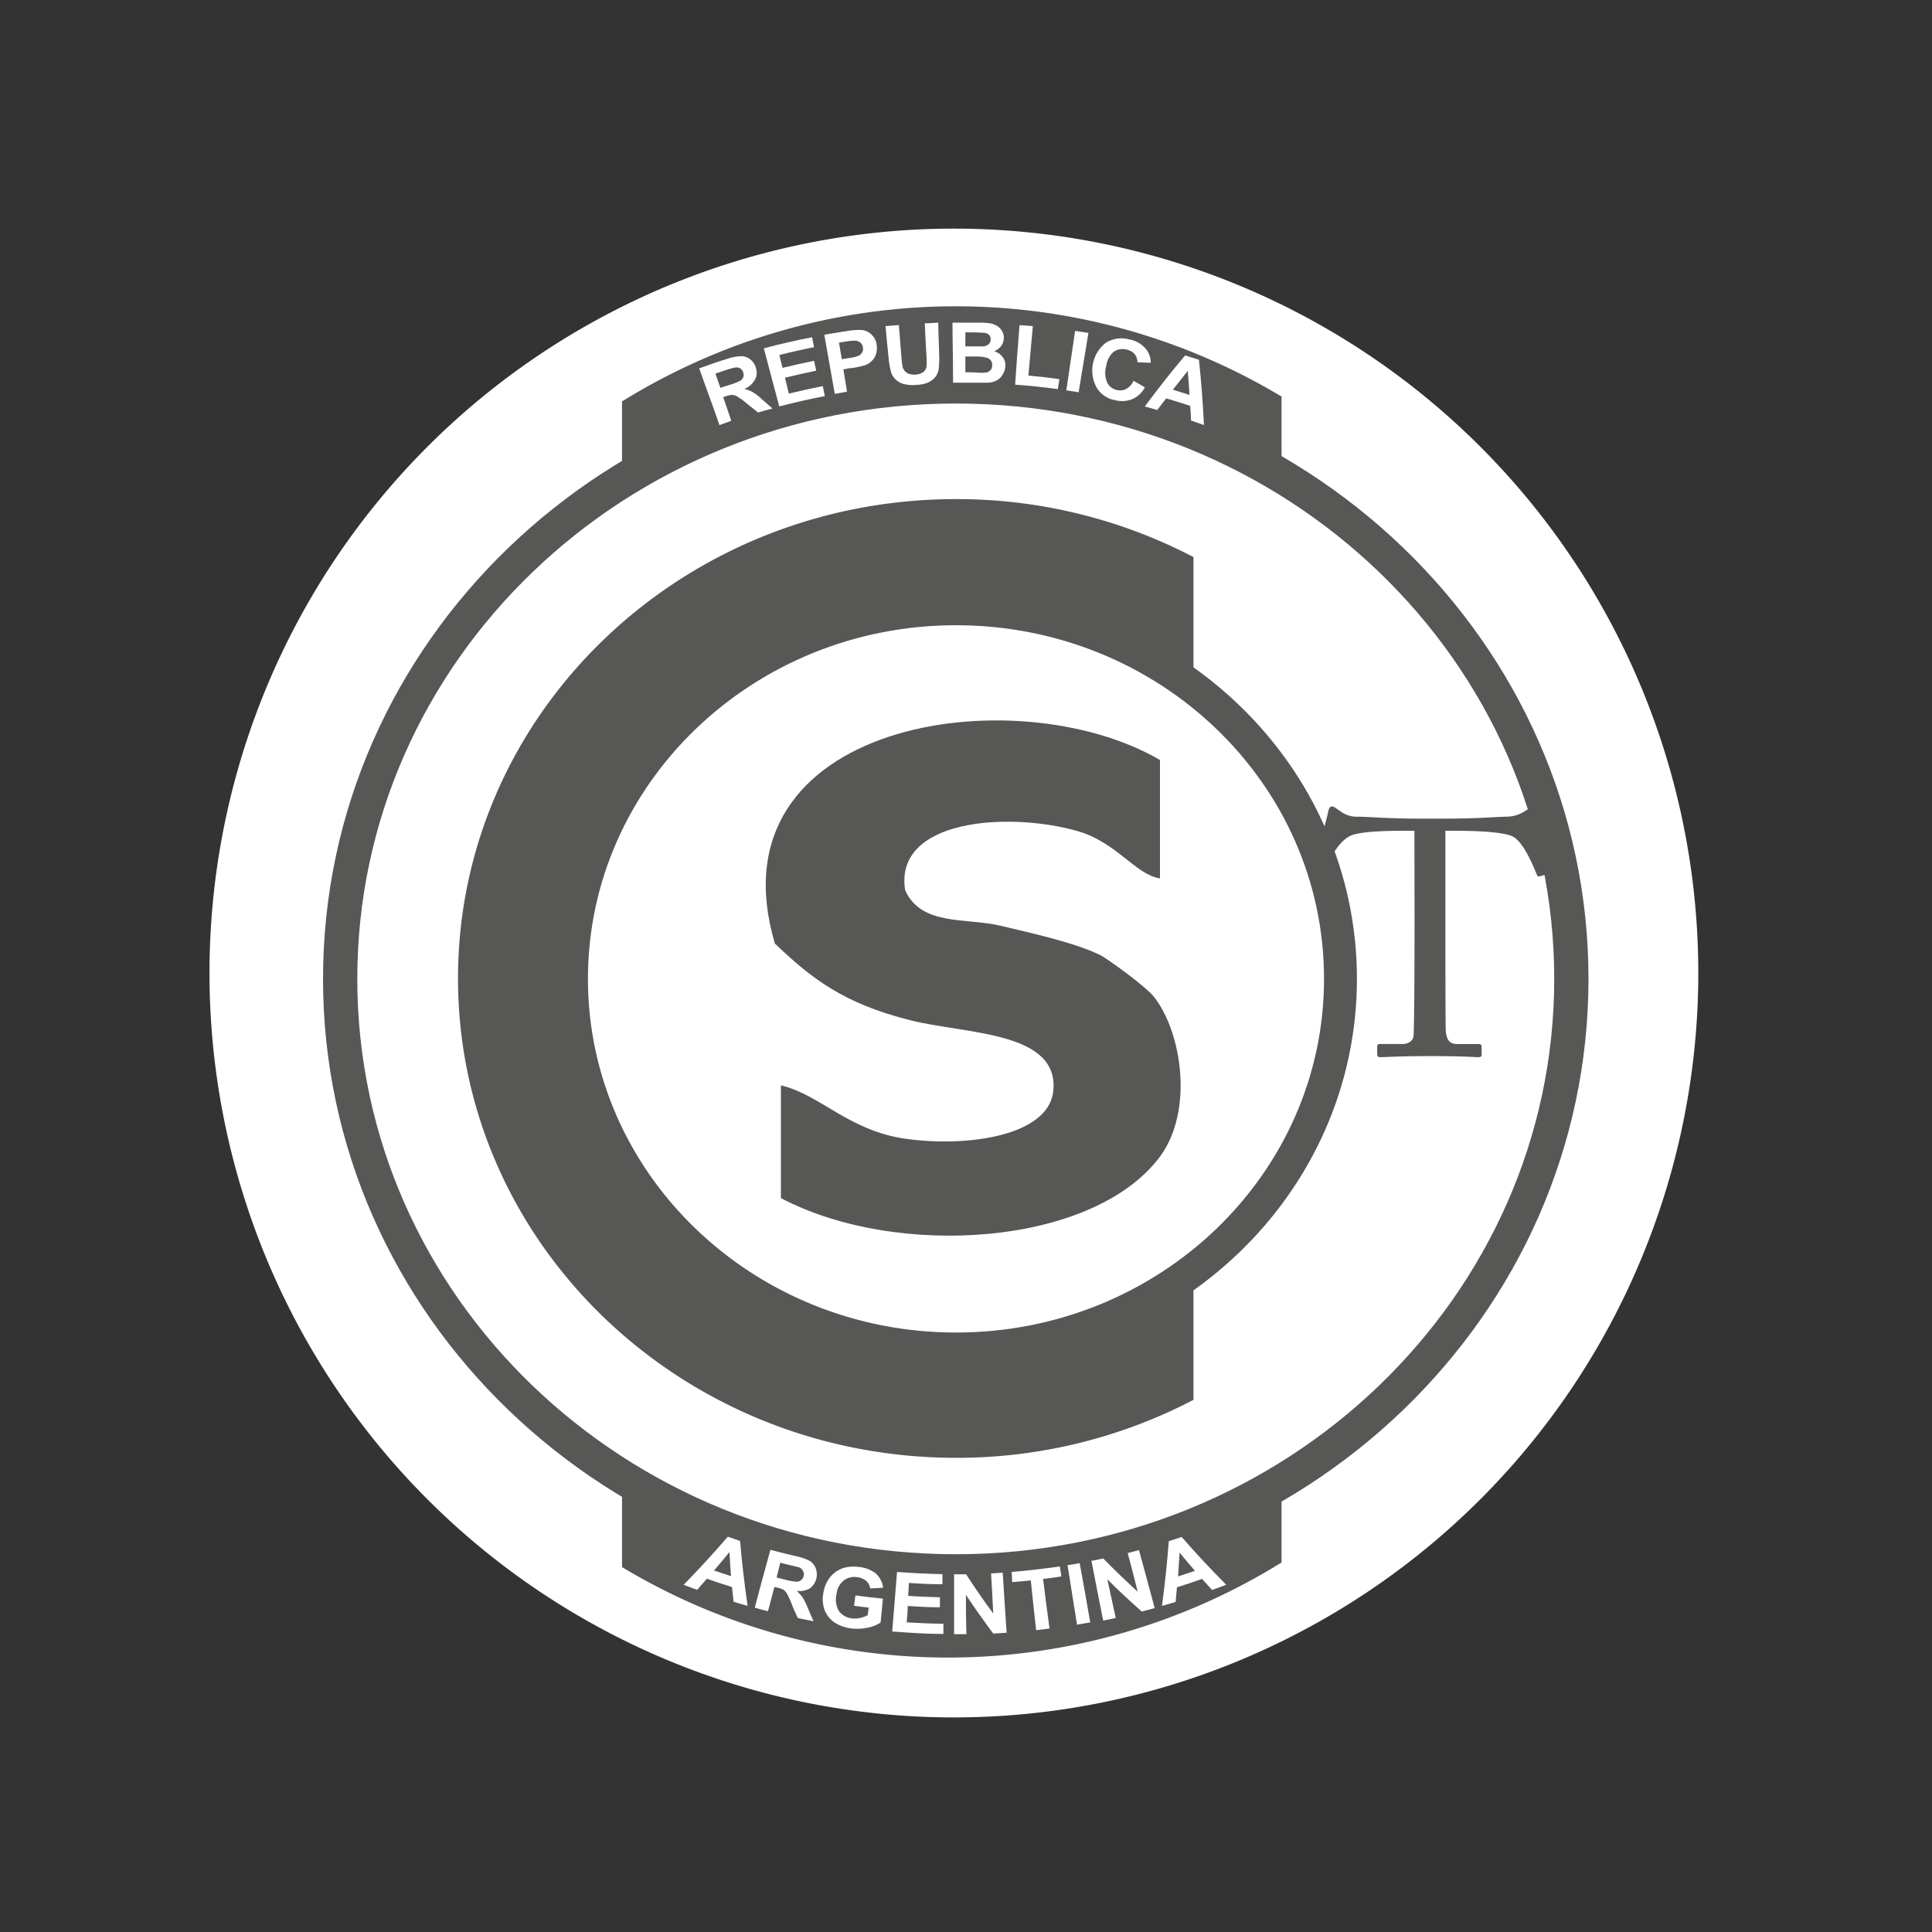 <svg id="Iconos" xmlns="http://www.w3.org/2000/svg" xmlns:xlink="http://www.w3.org/1999/xlink" width="300" height="300" viewBox="0 0 300 300">
  <rect x="0" y="0" width="300" height="300" fill="#333333" stroke="none"/>
  <defs>
    <style>
      .cls-1, .cls-6, .cls-7 {
        fill: none;
      }

      .cls-2 {
        clip-path: url(#clip-path);
      }

      .cls-3 {
        fill: #706f6f;
      }

      .cls-4 {
        fill: #808997;
      }

      .cls-5 {
        fill: #fff;
      }

      .cls-6, .cls-7 {
        stroke: #575756;
      }

      .cls-6 {
        stroke-width: 5.32px;
      }

      .cls-7 {
        stroke-width: 5.11px;
      }

      .cls-8, .cls-9 {
        fill: #575756;
      }

      .cls-9 {
        fill-rule: evenodd;
      }
    </style>
    <clipPath id="clip-path">
      <path class="cls-1" d="M357.65,504.7s-3.8-39,20-37.14c0,0-2.86-30.47,21-32.37,0,0-2.86-29.52,24.76-32.38S531,416.14,531,416.14L683.32,546.6,562.38,630.4,359.56,559Z"/>
    </clipPath>
  </defs>
  <g class="cls-2">
    <g>
      <g>
        <polygon class="cls-3" points="561.49 539.09 196.25 328.02 213.28 292.42 578 503.19 561.49 539.09"/>
        <path class="cls-4" d="M204.85,293.1c-7.11,4.1-12.88,15.12-12.88,24.61s5.77,13.84,12.88,9.73,12.88-15.12,12.88-24.61S212,289,204.85,293.1Z"/>
      </g>
      <g>
        <polygon class="cls-3" points="545.49 520.38 180.24 309.3 197.27 273.7 561.99 484.48 545.49 520.38"/>
        <path class="cls-4" d="M188.84,274.38C181.73,278.49,176,289.5,176,299s5.76,13.84,12.87,9.73,12.88-15.12,12.88-24.6S196,270.27,188.84,274.38Z"/>
      </g>
    </g>
  </g>
  <g>
    <path class="cls-5" d="M263.71,151.07A115.59,115.59,0,1,1,148.13,35.5,115.59,115.59,0,0,1,263.71,151.07"/>
    <path class="cls-6" d="M244,152c0,50.81-42.8,92-95.59,92s-95.59-41.19-95.59-92,42.81-92,95.59-92S244,101.14,244,152Z"/>
    <path class="cls-7" d="M208.15,152c0,31.74-26.74,57.47-59.71,57.47S88.74,183.69,88.74,152s26.75-57.47,59.7-57.47S208.15,120.21,208.15,152Z"/>
    <path class="cls-8" d="M88.74,152c0-31.74,26.75-57.47,59.71-57.47a60.8,60.8,0,0,1,36.87,12.32V86.5a79.39,79.39,0,0,0-36.87-9c-42.72,0-77.33,33.32-77.33,74.43s34.61,74.44,77.33,74.44a79.41,79.41,0,0,0,36.87-9v-20.3a60.87,60.87,0,0,1-36.87,12.33c-33,0-59.71-25.73-59.71-57.47"/>
    <path class="cls-8" d="M219.63,129h-1.32c-1.65,0-6.18,0-8.2.62-2.35.73-3.9,4.37-4.65,6.05-.11.26-.26.29-.52.26l-.94-.26c-.17-.06-.29-.1-.21-.42.54-1.89,2.35-8.6,2.44-9.16s.33-.86.53-.86a.81.81,0,0,1,.61.23l.69.46a4.3,4.3,0,0,0,3,.89c2.75.1,4.93.31,9.84.31h2.5c5.68,0,7.9-.21,10.45-.31a5.16,5.16,0,0,0,2.71-.72l1-.63a1.14,1.14,0,0,1,.62-.23c.26,0,.35.18.45.86s1.1,7.08,1.5,9.37c.08.26,0,.36-.3.41l-.82.22c-.22,0-.27,0-.41-.37-.42-1-2-5-3.71-5.83-1.57-.78-6.46-.89-9-.89h-1.45v14.84c0,.73,0,15.3.06,16.19.09,1.3.52,2.09,1.75,2.09h3.28c.47,0,.54.15.54.52v1.09c0,.26-.07.43-.54.43s-2.17-.17-7.28-.17-7.2.17-7.91.17c-.42,0-.49-.23-.49-.53v-1c0-.37.07-.52.39-.52h3.53c1.06,0,1.68-.62,1.72-1.24.16-1.51.16-17.51.16-18.5Z"/>
    <path class="cls-9" d="M180.12,118v18.4c-3.85-.61-6.73-5.64-12.9-7.38-10.95-3.06-28.42-1.72-26.67,9.21,2.49,5.59,9.47,4.26,14.73,5.5,4.75,1.14,11.61,2.61,15.63,4.61,1,.51,7,4.81,8.28,6.45,4.32,5.47,6.2,17.69.93,24.81-10.35,13.9-40.87,15.92-58.86,6.44V168.53c6.19,1.49,10.46,7,19.29,8.29,9.79,1.38,22.24-.48,23-7.36,1-9.3-13.45-8.87-22.06-11-10.6-2.63-15.61-6.64-21.17-11.95-10.19-34.49,37.32-41.6,59.8-28.5"/>
    <path class="cls-8" d="M96.59,62.34V74.71A98.28,98.28,0,0,1,199,74V61.58a98.28,98.28,0,0,0-102.42.76"/>
    <path class="cls-8" d="M199,242.62V230.24A98.45,98.45,0,0,1,96.59,231v12.34A98.22,98.22,0,0,0,199,242.62"/>
    <path class="cls-5" d="M111.71,66c-1-2.93-2.11-5.87-3.14-8.8,1.36-.48,2.76-1,4.18-1.42a7.39,7.39,0,0,1,2.4-.47,2.27,2.27,0,0,1,1.38.52,2.48,2.48,0,0,1,.85,1.3A2.25,2.25,0,0,1,117.2,59a3.29,3.29,0,0,1-1.63,1.4,4.44,4.44,0,0,1,1.23.44,7.82,7.82,0,0,1,1.49,1.14c.58.47,1.1,1,1.67,1.44l-2.24.63c-.64-.51-1.29-1-1.93-1.54a9.68,9.68,0,0,0-1.42-1,1.45,1.45,0,0,0-.69-.18,3.41,3.41,0,0,0-1,.2l-.38.13c.42,1.23.84,2.46,1.25,3.68-.6.23-1.22.44-1.83.67m.12-5.77c.44-.16.94-.31,1.4-.46a9.18,9.18,0,0,0,1.71-.66,1.11,1.11,0,0,0,.45-.54,1,1,0,0,0,0-.75,1.11,1.11,0,0,0-.45-.63,1.3,1.3,0,0,0-.87-.12,12.14,12.14,0,0,0-1.46.42l-1.52.51c.24.74.51,1.51.77,2.23"/>
    <path class="cls-5" d="M121,63.09c-.82-3-1.59-6-2.39-9q3.71-1,7.49-1.72c.1.52.2,1,.31,1.54-1.8.35-3.61.76-5.38,1.21.15.65.29,1.35.48,2,1.62-.39,3.28-.77,4.9-1.09.12.5.21,1,.33,1.53-1.63.34-3.25.69-4.85,1.09.2.83.39,1.65.6,2.47,1.75-.43,3.52-.82,5.27-1.17.11.51.21,1,.32,1.56-2.39.45-4.74,1-7.08,1.6"/>
    <path class="cls-5" d="M129.63,61.18q-.82-4.6-1.63-9.2c1.08-.19,2.18-.36,3.3-.54a11.13,11.13,0,0,1,2.46-.2,2.44,2.44,0,0,1,1.57.72,2.55,2.55,0,0,1,.81,1.73,3,3,0,0,1-.18,1.47,2.39,2.39,0,0,1-.72,1,2.37,2.37,0,0,1-1,.57,13.94,13.94,0,0,1-2,.43c-.43,0-.86.13-1.28.19.18,1.18.39,2.33.56,3.47-.64.13-1.25.22-1.9.34m.65-8c.15.87.29,1.73.45,2.62.34-.07.71-.12,1.06-.18a5.73,5.73,0,0,0,1.57-.37,1.48,1.48,0,0,0,.56-.55A1.2,1.2,0,0,0,134,54a1.13,1.13,0,0,0-.42-.81,1.41,1.41,0,0,0-.88-.29,8.49,8.49,0,0,0-1.46.15l-1,.16"/>
    <path class="cls-5" d="M137.5,50.64l2.07-.16c.15,1.66.27,3.35.41,5a11.09,11.09,0,0,0,.19,1.56,1.76,1.76,0,0,0,.67.88,2.46,2.46,0,0,0,1.3.25,2.33,2.33,0,0,0,1.24-.4,1.43,1.43,0,0,0,.49-.84,13.45,13.45,0,0,0,0-1.59c-.11-1.72-.2-3.42-.27-5.14.69,0,1.4-.07,2.1-.09,0,1.62.1,3.25.13,4.89a14,14,0,0,1-.08,2.39,2.83,2.83,0,0,1-.54,1.19,3.27,3.27,0,0,1-1.1.82,5,5,0,0,1-1.78.36,5.53,5.53,0,0,1-2.1-.16,2.82,2.82,0,0,1-1.17-.69,2.7,2.7,0,0,1-.66-1,12.33,12.33,0,0,1-.42-2.35c-.17-1.65-.33-3.28-.48-5"/>
    <path class="cls-5" d="M147.9,50.1c1.35,0,2.74,0,4.11,0a12.05,12.05,0,0,1,1.81.12,2.85,2.85,0,0,1,1.06.43,2.27,2.27,0,0,1,.75.82,2,2,0,0,1,.24,1.11,2.2,2.2,0,0,1-.43,1.18,2.82,2.82,0,0,1-1.07.79,2.38,2.38,0,0,1,1.33.9,2.08,2.08,0,0,1,.41,1.43,2.64,2.64,0,0,1-.38,1.22,2.37,2.37,0,0,1-.88.92,3.16,3.16,0,0,1-1.29.4c-.33,0-1.1,0-2.34,0-1.06,0-2.13,0-3.23,0,0-3.12-.07-6.23-.09-9.33m2,1.53v2.16h1.32l1.46,0a1.3,1.3,0,0,0,.83-.33.9.9,0,0,0,.31-.7,1,1,0,0,0-.21-.72,1.24,1.24,0,0,0-.78-.35c-.19,0-.79-.06-1.73-.07-.41,0-.81,0-1.2,0m0,3.71c0,.84,0,1.68,0,2.49.6,0,1.23,0,1.8.05a8.82,8.82,0,0,0,1.33,0,1.23,1.23,0,0,0,.74-.35,1,1,0,0,0,.29-.78,1,1,0,0,0-.19-.73,1.06,1.06,0,0,0-.6-.43,5.82,5.82,0,0,0-1.76-.21H150"/>
    <path class="cls-5" d="M157.63,59.73q.31-4.63.68-9.24l2.07.15c-.22,2.57-.48,5.13-.69,7.68,1.58.14,3.2.32,4.81.55-.1.52-.14,1-.23,1.55-2.22-.3-4.43-.54-6.64-.69"/>
    <path class="cls-5" d="M165.58,60.61q.67-4.62,1.36-9.23l2.07.32c-.52,3.08-1,6.12-1.52,9.21l-1.91-.3"/>
    <path class="cls-5" d="M176.06,59.15c.59.33,1.17.68,1.72,1a4.12,4.12,0,0,1-2,1.85,4.37,4.37,0,0,1-2.63.14,4.22,4.22,0,0,1-2.82-1.88,5.47,5.47,0,0,1,1.34-7,4.54,4.54,0,0,1,3.66-.56,4.29,4.29,0,0,1,2.76,1.69,3.49,3.49,0,0,1,.61,1.94c-.7,0-1.38-.06-2.08-.08A2,2,0,0,0,176.2,55a2.34,2.34,0,0,0-1.28-.72,2.43,2.43,0,0,0-2,.35,3.54,3.54,0,0,0-1.15,2.24,3.68,3.68,0,0,0,.19,2.6,2.15,2.15,0,0,0,1.51,1.1,2,2,0,0,0,1.41-.18,2.67,2.67,0,0,0,1.14-1.27"/>
    <path class="cls-5" d="M186.94,66c-.66-.24-1.32-.48-2-.71,0-.75-.07-1.52-.13-2.27-1.26-.42-2.48-.8-3.72-1.16-.48.6-.94,1.21-1.39,1.81-.63-.2-1.29-.37-1.94-.55,2-2.69,4.08-5.35,6.26-7.92.72.21,1.43.44,2.15.66.36,3.38.62,6.77.78,10.14m-2.24-4.68c-.09-1.23-.16-2.47-.28-3.73-.79,1-1.56,2-2.31,2.92l2.59.81"/>
    <path class="cls-5" d="M116.09,249.36c-.73-.19-1.44-.42-2.17-.63-.09-.76-.19-1.53-.25-2.29-1.31-.42-2.61-.83-3.9-1.3-.51.59-1,1.14-1.52,1.73l-2.1-.78c2.39-2.44,4.66-4.92,6.86-7.47l1.91.66c.28,3.34.68,6.71,1.17,10.08m-2.58-4.62c-.11-1.25-.16-2.49-.25-3.74-.79,1-1.57,1.91-2.39,2.87l2.64.87"/>
    <path class="cls-5" d="M117.2,249.65c.78-3,1.61-6,2.43-9,1.32.35,2.6.67,4,1a8.29,8.29,0,0,1,2.13.74,2.28,2.28,0,0,1,.9,1.11,2.75,2.75,0,0,1-.84,3.1,3.18,3.18,0,0,1-2.1.43,8.77,8.77,0,0,1,.9,1,11.77,11.77,0,0,1,.84,1.71c.28.69.57,1.37.88,2-.82-.15-1.66-.32-2.45-.49-.37-.78-.72-1.52-1-2.31a13.66,13.66,0,0,0-.74-1.56,1.83,1.83,0,0,0-.5-.53,3.6,3.6,0,0,0-1-.34,1.67,1.67,0,0,1-.4-.1c-.33,1.26-.65,2.51-1,3.78-.66-.16-1.35-.35-2-.54m3.34-4.69,1.43.35a7.7,7.7,0,0,0,1.77.3,1.27,1.27,0,0,0,.65-.28,1.15,1.15,0,0,0,.35-.62,1,1,0,0,0-.13-.82,1.11,1.11,0,0,0-.62-.53l-1.38-.33-1.5-.37c-.18.76-.39,1.52-.57,2.3"/>
    <path class="cls-5" d="M132.62,249.29c.07-.53.14-1,.21-1.56,1.44.2,2.83.36,4.27.5-.12,1.25-.24,2.48-.36,3.71a5.35,5.35,0,0,1-2,.8,7.38,7.38,0,0,1-2.56.12,6.14,6.14,0,0,1-2.71-1,4.2,4.2,0,0,1-1.48-2,5.16,5.16,0,0,1-.13-2.56,5.23,5.23,0,0,1,1.07-2.44,4.4,4.4,0,0,1,2.13-1.41,5.61,5.61,0,0,1,2.32-.13,4.93,4.93,0,0,1,2.67,1.06,3.53,3.53,0,0,1,1.08,2.16l-2,.12a2.06,2.06,0,0,0-.62-1.17,2.64,2.64,0,0,0-1.38-.58,2.7,2.7,0,0,0-2.11.5,3.13,3.13,0,0,0-1.13,2.17,3.51,3.51,0,0,0,.38,2.59,2.91,2.91,0,0,0,2,1.13,3.55,3.55,0,0,0,1.3-.07,4.7,4.7,0,0,0,1.17-.42c.05-.39.11-.81.14-1.19-.74-.07-1.52-.18-2.28-.28"/>
    <path class="cls-5" d="M138.54,253.39c.24-3.11.49-6.22.75-9.3,2.36.18,4.7.3,7.05.34,0,.53,0,1,0,1.57-1.72,0-3.47-.08-5.22-.2,0,.69-.05,1.37-.11,2,1.64.12,3.29.18,4.94.23,0,.52,0,1,0,1.55-1.67,0-3.33-.1-5-.2,0,.83-.09,1.68-.16,2.54,1.91.11,3.8.2,5.7.22,0,.54,0,1.05,0,1.58-2.62,0-5.25-.18-7.84-.38"/>
    <path class="cls-5" d="M148.15,253.78c0-3.11,0-6.23,0-9.32l1.87,0c1.32,2.05,2.73,4.09,4.21,6.08-.09-2.08-.22-4.15-.34-6.22l1.81-.12c.19,3.11.41,6.22.61,9.33l-2.08.13q-2.23-3-4.24-6c0,2,0,4.06.08,6.09h-1.95"/>
    <path class="cls-5" d="M160.89,253.13c-.28-2.59-.58-5.15-.83-7.73-1,.1-1.91.2-2.89.27,0-.51-.06-1.06-.08-1.58,2.48-.2,5-.5,7.48-.86.08.52.15,1,.24,1.56-.94.16-1.89.27-2.84.38.33,2.59.64,5.14,1,7.7l-2.05.26"/>
    <path class="cls-5" d="M167.24,252.27c-.48-3.07-1-6.15-1.47-9.23.63-.11,1.27-.19,1.88-.32.56,3.08,1.12,6.13,1.64,9.21-.69.1-1.35.22-2,.34"/>
    <path class="cls-5" d="M171.28,251.55c-.62-3.06-1.2-6.12-1.8-9.18.61-.1,1.22-.24,1.83-.37,1.73,1.77,3.49,3.46,5.35,5.16-.5-2-1-4-1.55-6,.6-.16,1.18-.3,1.75-.46.82,3,1.64,6,2.44,9-.66.19-1.34.36-2,.54-1.85-1.62-3.64-3.3-5.35-5,.43,2,.86,4,1.3,6l-1.93.4"/>
    <path class="cls-5" d="M190.39,246.09l-2.18.8-1.55-1.72c-1.31.47-2.58.89-3.9,1.3-.08.75-.15,1.52-.2,2.27-.72.23-1.43.43-2.13.62.45-3.36.81-6.71,1.06-10.05l2-.65c2.2,2.54,4.51,5,6.93,7.43m-4.86-2.17c-.82-.95-1.64-1.89-2.39-2.85-.09,1.23-.16,2.47-.23,3.71l2.62-.86"/>
  </g>
</svg>
